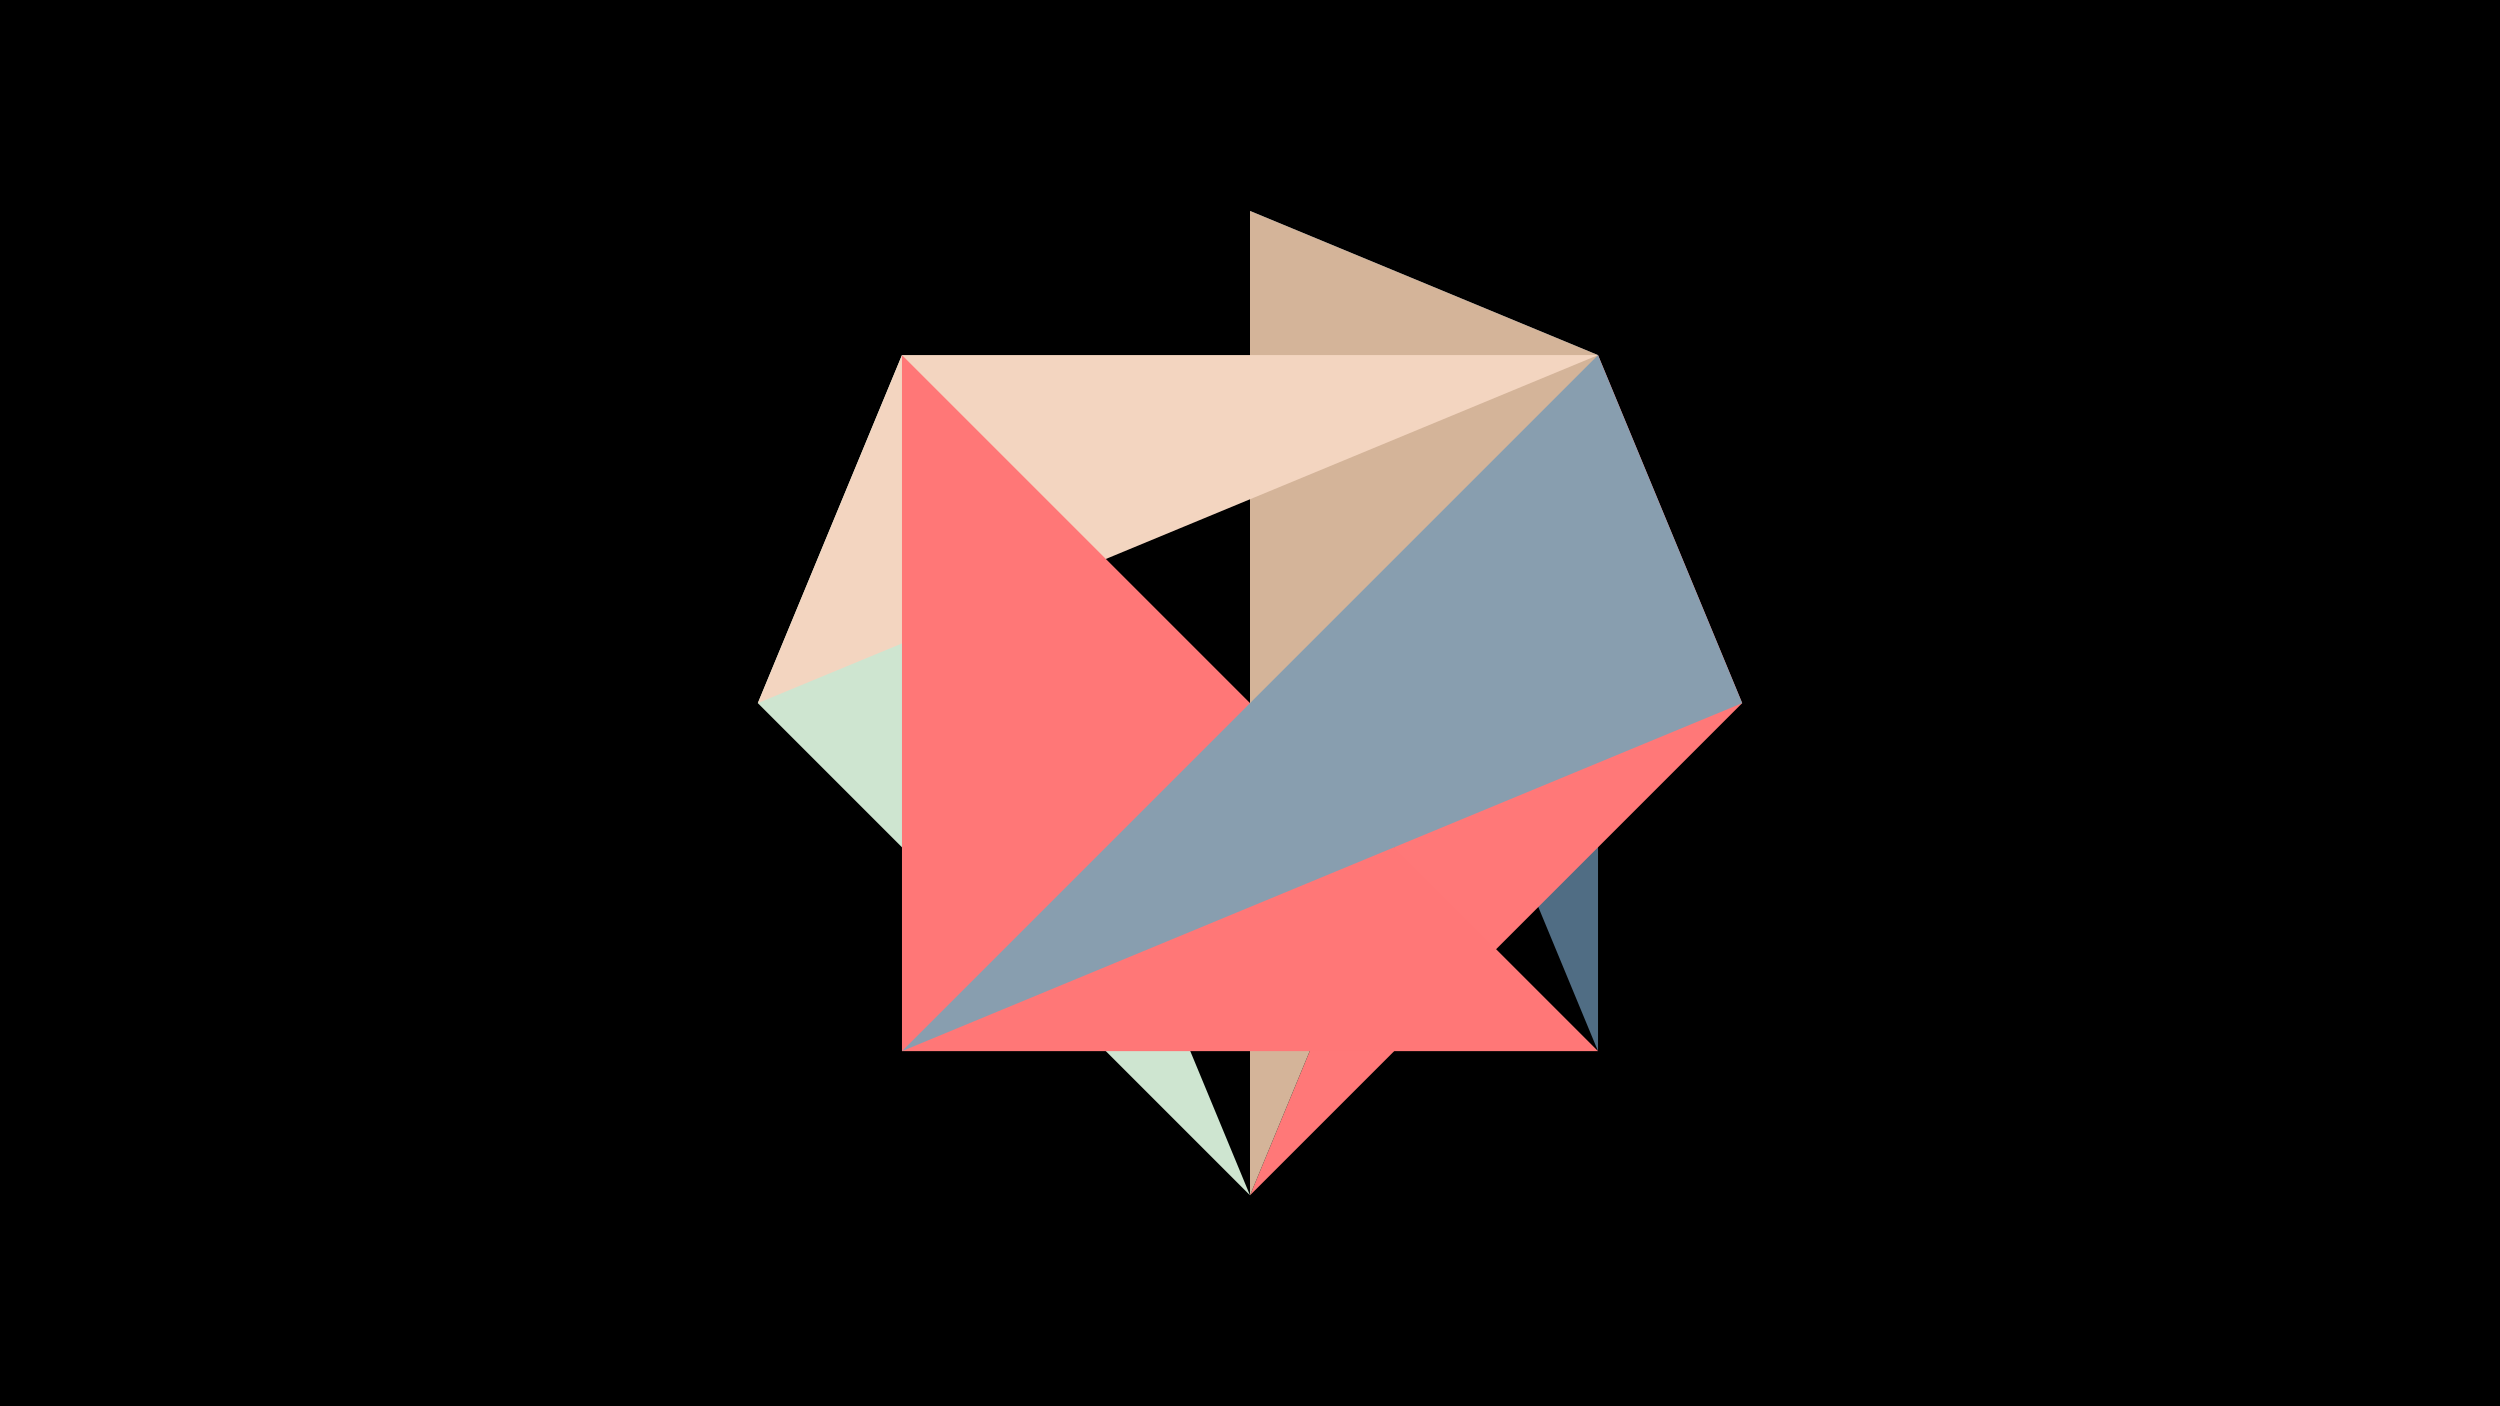 <svg width="1200" height="675" viewBox="-500 -500 1200 675" xmlns="http://www.w3.org/2000/svg"><title>juwel 18941</title><path d="M-500-500h1200v675h-1200z" fill="#000"/><path d="M267.054,-329.554L267.054,4.554 100,-398.75 Z" fill="#506D84"/><path d="M336.25,-162.5L267.054,-329.554 100,73.75 Z" fill="#FF7878"/><path d="M-136.25,-162.5L100,73.75 -67.054,-329.554 Z" fill="#CEE5D0"/><path d="M267.054,-329.554L100,-398.75 100,73.75 Z" fill="#D4B499"/><path d="M-67.054,-329.554L267.054,-329.554 -136.25,-162.5 Z" fill="#F3D5C0"/><path d="M267.054,4.554L-67.054,-329.554 -67.054,4.554 Z" fill="#FF7777"/><path d="M267.054,-329.554L-67.054,4.554 336.25,-162.5 Z" fill="#889EAF"/></svg>